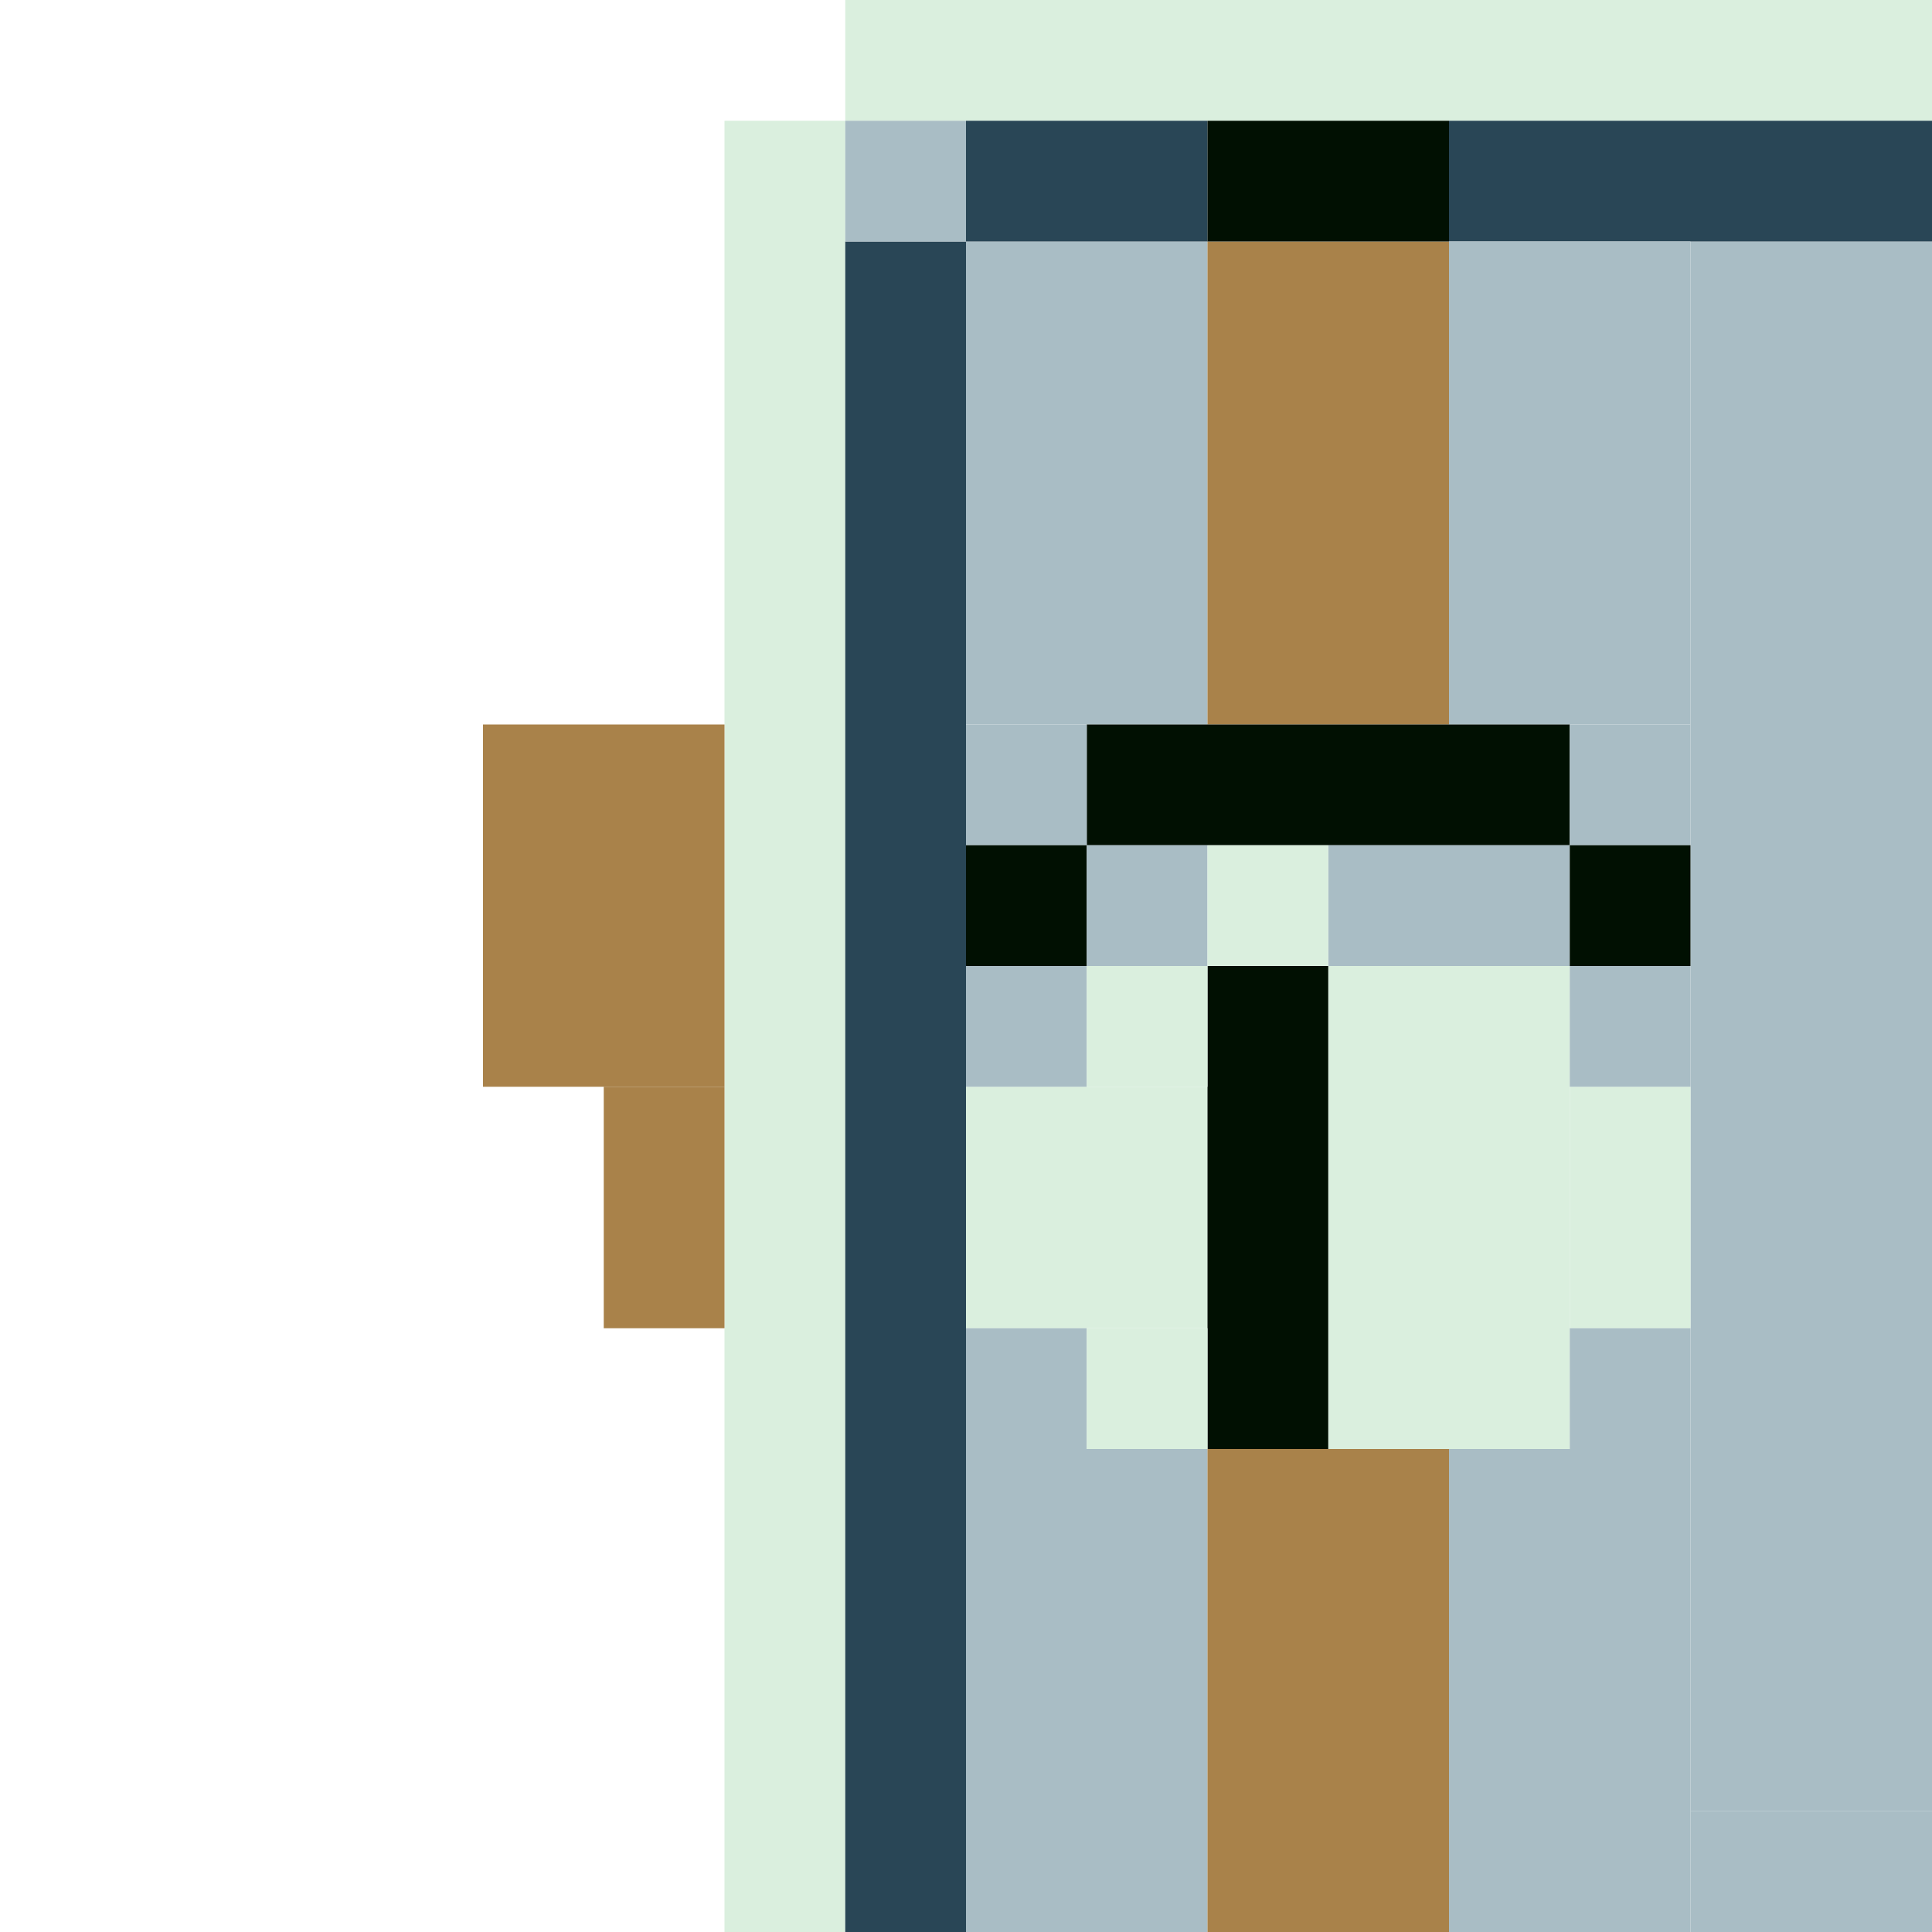 <!-- Created with Inkscape (http://www.inkscape.org/) --><svg xmlns:inkscape="http://www.inkscape.org/namespaces/inkscape" xmlns:sodipodi="http://sodipodi.sourceforge.net/DTD/sodipodi-0.dtd" xmlns="http://www.w3.org/2000/svg" xmlns:svg="http://www.w3.org/2000/svg" width="32" height="32" viewBox="0 0 32 32" version="1.1" id="svg1" inkscape:version="1.3 (0e150ed6c4, 2023-07-21)" sodipodi:docname="PLANTILLA.svg">
  <sodipodi:namedview id="namedview1" pagecolor="#b6b6b6" bordercolor="#666666" borderopacity="1.0" inkscape:showpageshadow="2" inkscape:pageopacity="0.0" inkscape:pagecheckerboard="true" inkscape:deskcolor="#d1d1d1" inkscape:document-units="px" showgrid="true" shape-rendering="crispEdges" inkscape:zoom="24.09375" inkscape:cx="16" inkscape:cy="16" inkscape:window-width="1920" inkscape:window-height="1009" inkscape:window-x="1912" inkscape:window-y="-8" inkscape:window-maximized="1" inkscape:current-layer="layer1">
    <inkscape:grid id="grid1" units="px" originx="0" originy="0" spacingx="1" spacingy="1" empcolor="#0099e5" empopacity="0.302" color="#0099e5" opacity="0.149" empspacing="4" dotted="false" gridanglex="30" gridanglez="30" visible="true"/>
  </sodipodi:namedview>
  <defs id="defs1"/>
  <g inkscape:label="Capa 1" inkscape:groupmode="layer" id="layer1"/>
<g inkscape:groupmode="layer" inkscape:label="Capa 1"><rect x="28" y="4" width="16" height="26" style="fill:#a9bdc5"/><rect x="60" y="0" width="6" height="36" style="fill:#294656"/><rect x="26" y="34" width="12" height="10" style="fill:#294656"/><rect x="52" y="34" width="8" height="14" style="fill:#294656"/><rect x="40" y="36" width="8" height="12" style="fill:#000000"/><rect x="14" y="0" width="44" height="2" style="fill:#daefde"/><rect x="12" y="2" width="2" height="30" style="fill:#daefde"/><rect x="56" y="2" width="2" height="30" style="fill:#a9bdc5"/><rect x="58" y="2" width="2" height="30" style="fill:#daefde"/><rect x="66" y="12" width="6" height="10" style="fill:#a9824a"/><rect x="14" y="4" width="2" height="28" style="fill:#294656"/><rect x="24" y="2" width="24" height="2" style="fill:#294656"/><rect x="24" y="24" width="4" height="10" style="fill:#a9bdc5"/><rect x="44" y="24" width="4" height="10" style="fill:#a9bdc5"/><rect x="16" y="4" width="4" height="8" style="fill:#a9bdc5"/><rect x="16" y="24" width="4" height="8" style="fill:#a9bdc5"/><rect x="20" y="4" width="4" height="8" style="fill:#a9824a"/><rect x="20" y="24" width="4" height="8" style="fill:#a9824a"/><rect x="22" y="16" width="4" height="8" style="fill:#daefde"/><rect x="24" y="4" width="4" height="8" style="fill:#a9bdc5"/><rect x="28" y="44" width="8" height="4" style="fill:#294656"/><rect x="32" y="30" width="8" height="4" style="fill:#011002"/><rect x="44" y="4" width="4" height="8" style="fill:#a9bdc5"/><rect x="48" y="4" width="4" height="8" style="fill:#a9824a"/><rect x="48" y="24" width="4" height="8" style="fill:#a9824a"/><rect x="50" y="16" width="4" height="8" style="fill:#daefde"/><rect x="52" y="4" width="4" height="8" style="fill:#a9bdc5"/><rect x="52" y="24" width="4" height="8" style="fill:#a9bdc5"/><rect x="68" y="4" width="4" height="8" style="fill:#294656"/><rect x="68" y="26" width="4" height="8" style="fill:#294656"/><rect x="38" y="34" width="14" height="2" style="fill:#294656"/><rect x="8" y="12" width="4" height="6" style="fill:#a9824a"/><rect x="14" y="34" width="12" height="2" style="fill:#294656"/><rect x="60" y="36" width="4" height="6" style="fill:#294656"/><rect x="48" y="32" width="10" height="2" style="fill:#daefde"/><rect x="16" y="18" width="4" height="4" style="fill:#daefde"/><rect x="16" y="32" width="8" height="2" style="fill:#daefde"/><rect x="18" y="12" width="8" height="2" style="fill:#011002"/><rect x="20" y="16" width="2" height="8" style="fill:#011002"/><rect x="44" y="18" width="4" height="4" style="fill:#daefde"/><rect x="46" y="12" width="8" height="2" style="fill:#011002"/><rect x="48" y="16" width="2" height="8" style="fill:#011002"/><rect x="48" y="36" width="4" height="4" style="fill:#294656"/><rect x="48" y="40" width="2" height="8" style="fill:#000000"/><rect x="66" y="0" width="2" height="8" style="fill:#294656"/><rect x="66" y="22" width="4" height="4" style="fill:#a9824a"/><rect x="38" y="36" width="2" height="6" style="fill:#294656"/><rect x="38" y="42" width="2" height="6" style="fill:#000000"/><rect x="66" y="30" width="2" height="6" style="fill:#294656"/><rect x="72" y="12" width="2" height="6" style="fill:#a9824a"/><rect x="10" y="18" width="2" height="4" style="fill:#a9824a"/><rect x="16" y="2" width="4" height="2" style="fill:#294656"/><rect x="20" y="2" width="4" height="2" style="fill:#011002"/><rect x="22" y="14" width="4" height="2" style="fill:#a9bdc5"/><rect x="24" y="36" width="2" height="4" style="fill:#294656"/><rect x="26" y="18" width="2" height="4" style="fill:#daefde"/><rect x="28" y="30" width="4" height="2" style="fill:#a9bdc5"/><rect x="40" y="30" width="4" height="2" style="fill:#a9bdc5"/><rect x="48" y="2" width="4" height="2" style="fill:#011002"/><rect x="50" y="14" width="4" height="2" style="fill:#a9bdc5"/><rect x="50" y="40" width="2" height="4" style="fill:#294656"/><rect x="50" y="44" width="2" height="4" style="fill:#000000"/><rect x="52" y="2" width="4" height="2" style="fill:#294656"/><rect x="54" y="18" width="2" height="4" style="fill:#daefde"/><rect x="60" y="42" width="2" height="4" style="fill:#294656"/><rect x="66" y="8" width="2" height="4" style="fill:#011002"/><rect x="70" y="22" width="2" height="4" style="fill:#294656"/><rect x="12" y="32" width="2" height="2" style="fill:#294656"/><rect x="14" y="2" width="2" height="2" style="fill:#a9bdc5"/><rect x="14" y="32" width="2" height="2" style="fill:#a9bdc5"/><rect x="16" y="12" width="2" height="2" style="fill:#a9bdc5"/><rect x="16" y="14" width="2" height="2" style="fill:#011002"/><rect x="16" y="16" width="2" height="2" style="fill:#a9bdc5"/><rect x="16" y="22" width="2" height="2" style="fill:#a9bdc5"/><rect x="18" y="14" width="2" height="2" style="fill:#a9bdc5"/><rect x="18" y="16" width="2" height="2" style="fill:#daefde"/><rect x="18" y="22" width="2" height="2" style="fill:#daefde"/><rect x="20" y="14" width="2" height="2" style="fill:#daefde"/><rect x="26" y="12" width="2" height="2" style="fill:#a9bdc5"/><rect x="26" y="14" width="2" height="2" style="fill:#011002"/><rect x="26" y="16" width="2" height="2" style="fill:#a9bdc5"/><rect x="26" y="22" width="2" height="2" style="fill:#a9bdc5"/><rect x="28" y="32" width="2" height="2" style="fill:#a9bdc5"/><rect x="30" y="32" width="2" height="2" style="fill:#294656"/><rect x="36" y="44" width="2" height="2" style="fill:#294656"/><rect x="36" y="46" width="2" height="2" style="fill:#000000"/><rect x="40" y="32" width="2" height="2" style="fill:#011002"/><rect x="42" y="32" width="2" height="2" style="fill:#a9bdc5"/><rect x="44" y="12" width="2" height="2" style="fill:#a9bdc5"/><rect x="44" y="14" width="2" height="2" style="fill:#011002"/><rect x="44" y="16" width="2" height="2" style="fill:#a9bdc5"/><rect x="44" y="22" width="2" height="2" style="fill:#a9bdc5"/><rect x="46" y="14" width="2" height="2" style="fill:#a9bdc5"/><rect x="46" y="16" width="2" height="2" style="fill:#daefde"/><rect x="46" y="22" width="2" height="2" style="fill:#daefde"/><rect x="48" y="14" width="2" height="2" style="fill:#daefde"/><rect x="54" y="12" width="2" height="2" style="fill:#a9bdc5"/><rect x="54" y="14" width="2" height="2" style="fill:#011002"/><rect x="54" y="16" width="2" height="2" style="fill:#a9bdc5"/><rect x="54" y="22" width="2" height="2" style="fill:#a9bdc5"/><rect x="58" y="0" width="2" height="2" style="fill:#294656"/><rect x="58" y="32" width="2" height="2" style="fill:#294656"/><rect x="66" y="26" width="2" height="2" style="fill:#a9824a"/><rect x="66" y="28" width="2" height="2" style="fill:#011002"/><rect x="68" y="2" width="2" height="2" style="fill:#294656"/></g></svg>